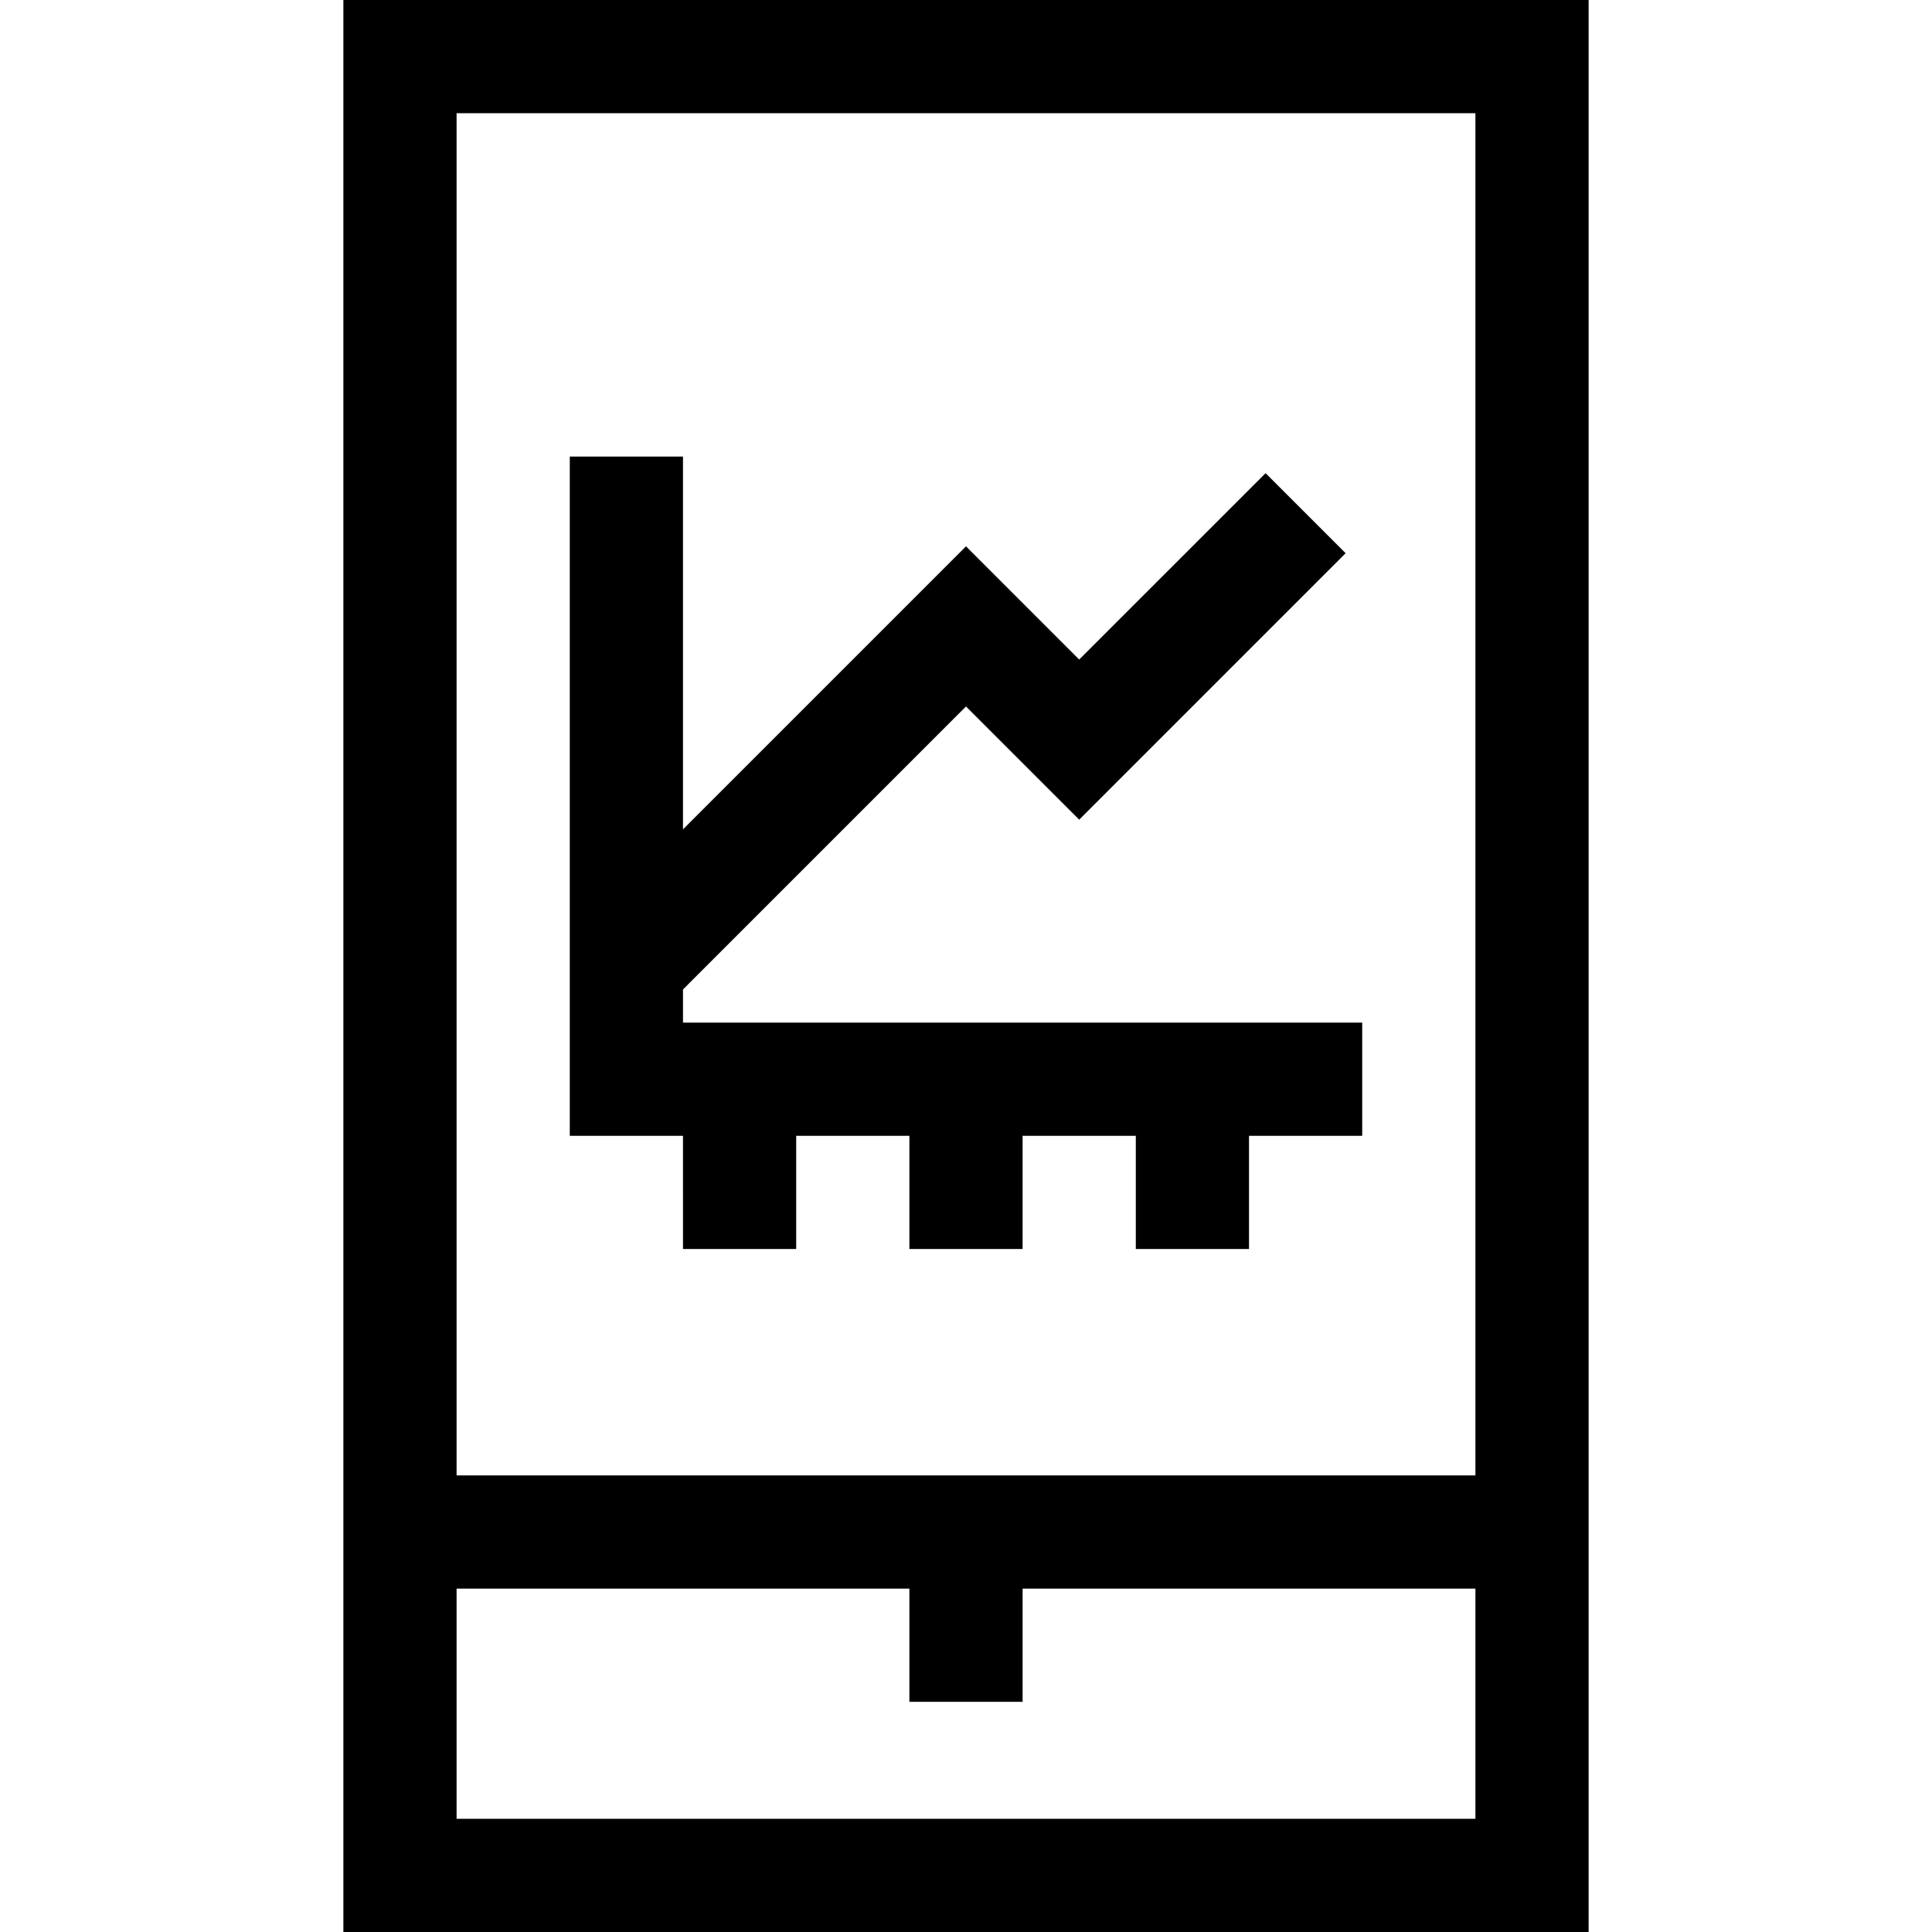 <svg height="512pt" viewBox="-91 0 512 512" width="512pt" xmlns="http://www.w3.org/2000/svg"><path d="m0 0v512h330v-512zm300 482h-270v-61h120v30h30v-30h120zm0-91h-270v-361h270zm0 0"/><path d="m90 331h30v-30h30v30h30v-30h30v30h30v-30h30v-30h-180v-8.785l75-75 30 30 70.605-70.609-21.211-21.211-49.395 49.391-30-30-75 75v-98.785h-30v180h30zm0 0"/></svg>
